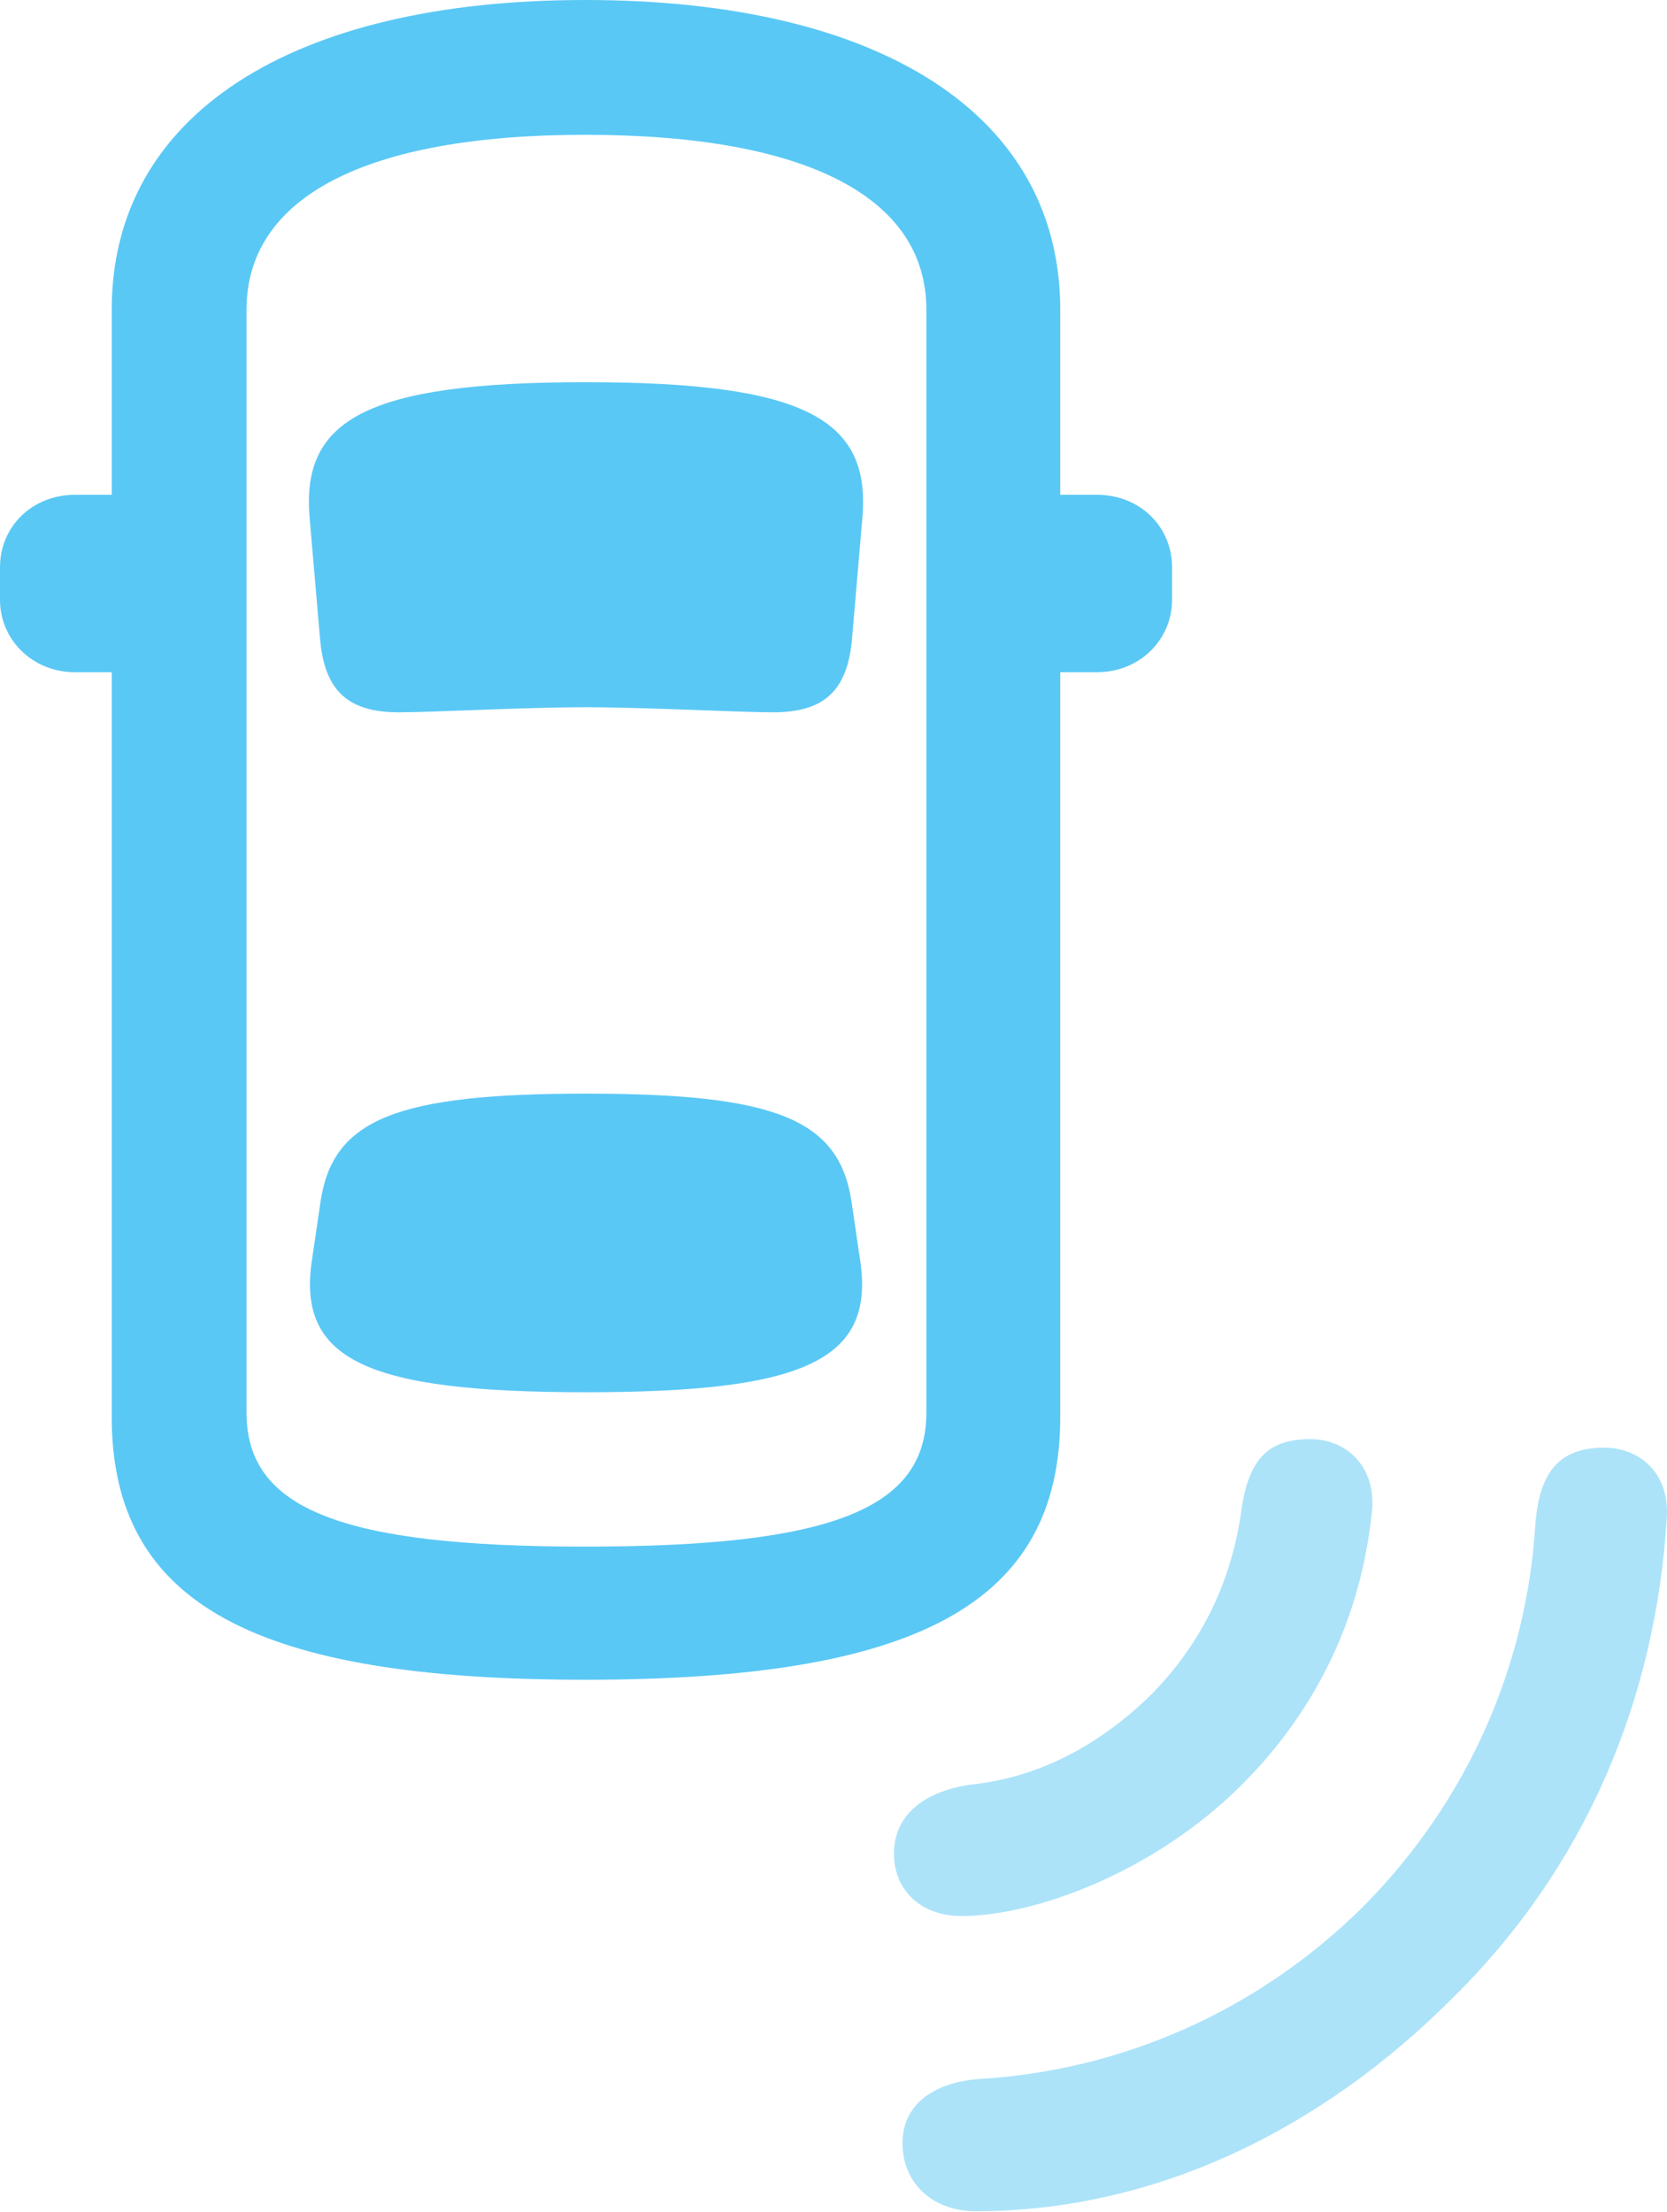 <?xml version="1.0" encoding="UTF-8"?>
<!--Generator: Apple Native CoreSVG 175.5-->
<!DOCTYPE svg
PUBLIC "-//W3C//DTD SVG 1.1//EN"
       "http://www.w3.org/Graphics/SVG/1.1/DTD/svg11.dtd">
<svg version="1.1" xmlns="http://www.w3.org/2000/svg" xmlns:xlink="http://www.w3.org/1999/xlink" width="23.856" height="31.653">
 <g>
  <rect height="31.653" opacity="0" width="23.856" x="0" y="0"/>
  <path d="M8.374 24.036C13.074 24.036 15.173 22.974 15.173 20.276L15.173 4.431C15.173 1.648 12.61 0 8.374 0C4.163 0 1.599 1.648 1.599 4.431L1.599 20.276C1.599 22.974 3.687 24.036 8.374 24.036ZM8.374 22.131C4.883 22.131 3.528 21.594 3.528 20.215L3.528 4.431C3.528 2.832 5.212 1.929 8.374 1.929C11.56 1.929 13.257 2.832 13.257 4.431L13.257 20.215C13.257 21.594 11.89 22.131 8.374 22.131ZM8.386 10.12C9.216 10.12 10.608 10.193 11.06 10.193C11.792 10.193 12.134 9.888 12.195 9.119L12.341 7.41C12.463 6.006 11.536 5.469 8.386 5.469C5.237 5.469 4.309 6.006 4.431 7.41L4.578 9.119C4.639 9.888 4.98 10.193 5.713 10.193C6.177 10.193 7.507 10.12 8.386 10.12ZM8.386 19.922C11.536 19.922 12.537 19.458 12.305 18.005L12.183 17.175C11.999 16.016 11.096 15.649 8.386 15.649C5.676 15.649 4.773 16.016 4.59 17.175L4.468 18.005C4.236 19.458 5.237 19.922 8.386 19.922ZM2.637 9.619L2.637 7.08L1.074 7.08C0.464 7.08 0 7.532 0 8.118L0 8.582C0 9.155 0.464 9.619 1.074 9.619ZM14.136 9.619L15.698 9.619C16.309 9.619 16.773 9.155 16.773 8.582L16.773 8.118C16.773 7.532 16.309 7.08 15.698 7.08L14.136 7.08Z" fill="#5ac8f5"/>
  <path d="M17.773 25.537C18.835 24.475 19.47 23.157 19.629 21.668C19.714 21.008 19.287 20.593 18.75 20.593C18.152 20.593 17.883 20.874 17.773 21.558C17.639 22.595 17.212 23.498 16.48 24.243C15.71 25 14.832 25.439 13.892 25.537C13.135 25.647 12.793 26.038 12.793 26.526C12.793 27.051 13.184 27.417 13.757 27.417C14.807 27.417 16.516 26.794 17.773 25.537Z" fill="#5ac8f5" fill-opacity="0.5"/>
  <path d="M20.801 28.577C22.693 26.709 23.694 24.316 23.852 21.729C23.901 21.057 23.438 20.715 22.961 20.715C22.351 20.715 22.034 21.02 21.973 21.802C21.851 23.816 21.02 25.757 19.507 27.283C17.981 28.796 16.028 29.627 14.026 29.748C13.33 29.797 12.915 30.139 12.915 30.664C12.915 31.238 13.342 31.641 13.965 31.641C16.553 31.641 18.933 30.456 20.801 28.577Z" fill="#5ac8f5" fill-opacity="0.5"/>
 </g>
</svg>
